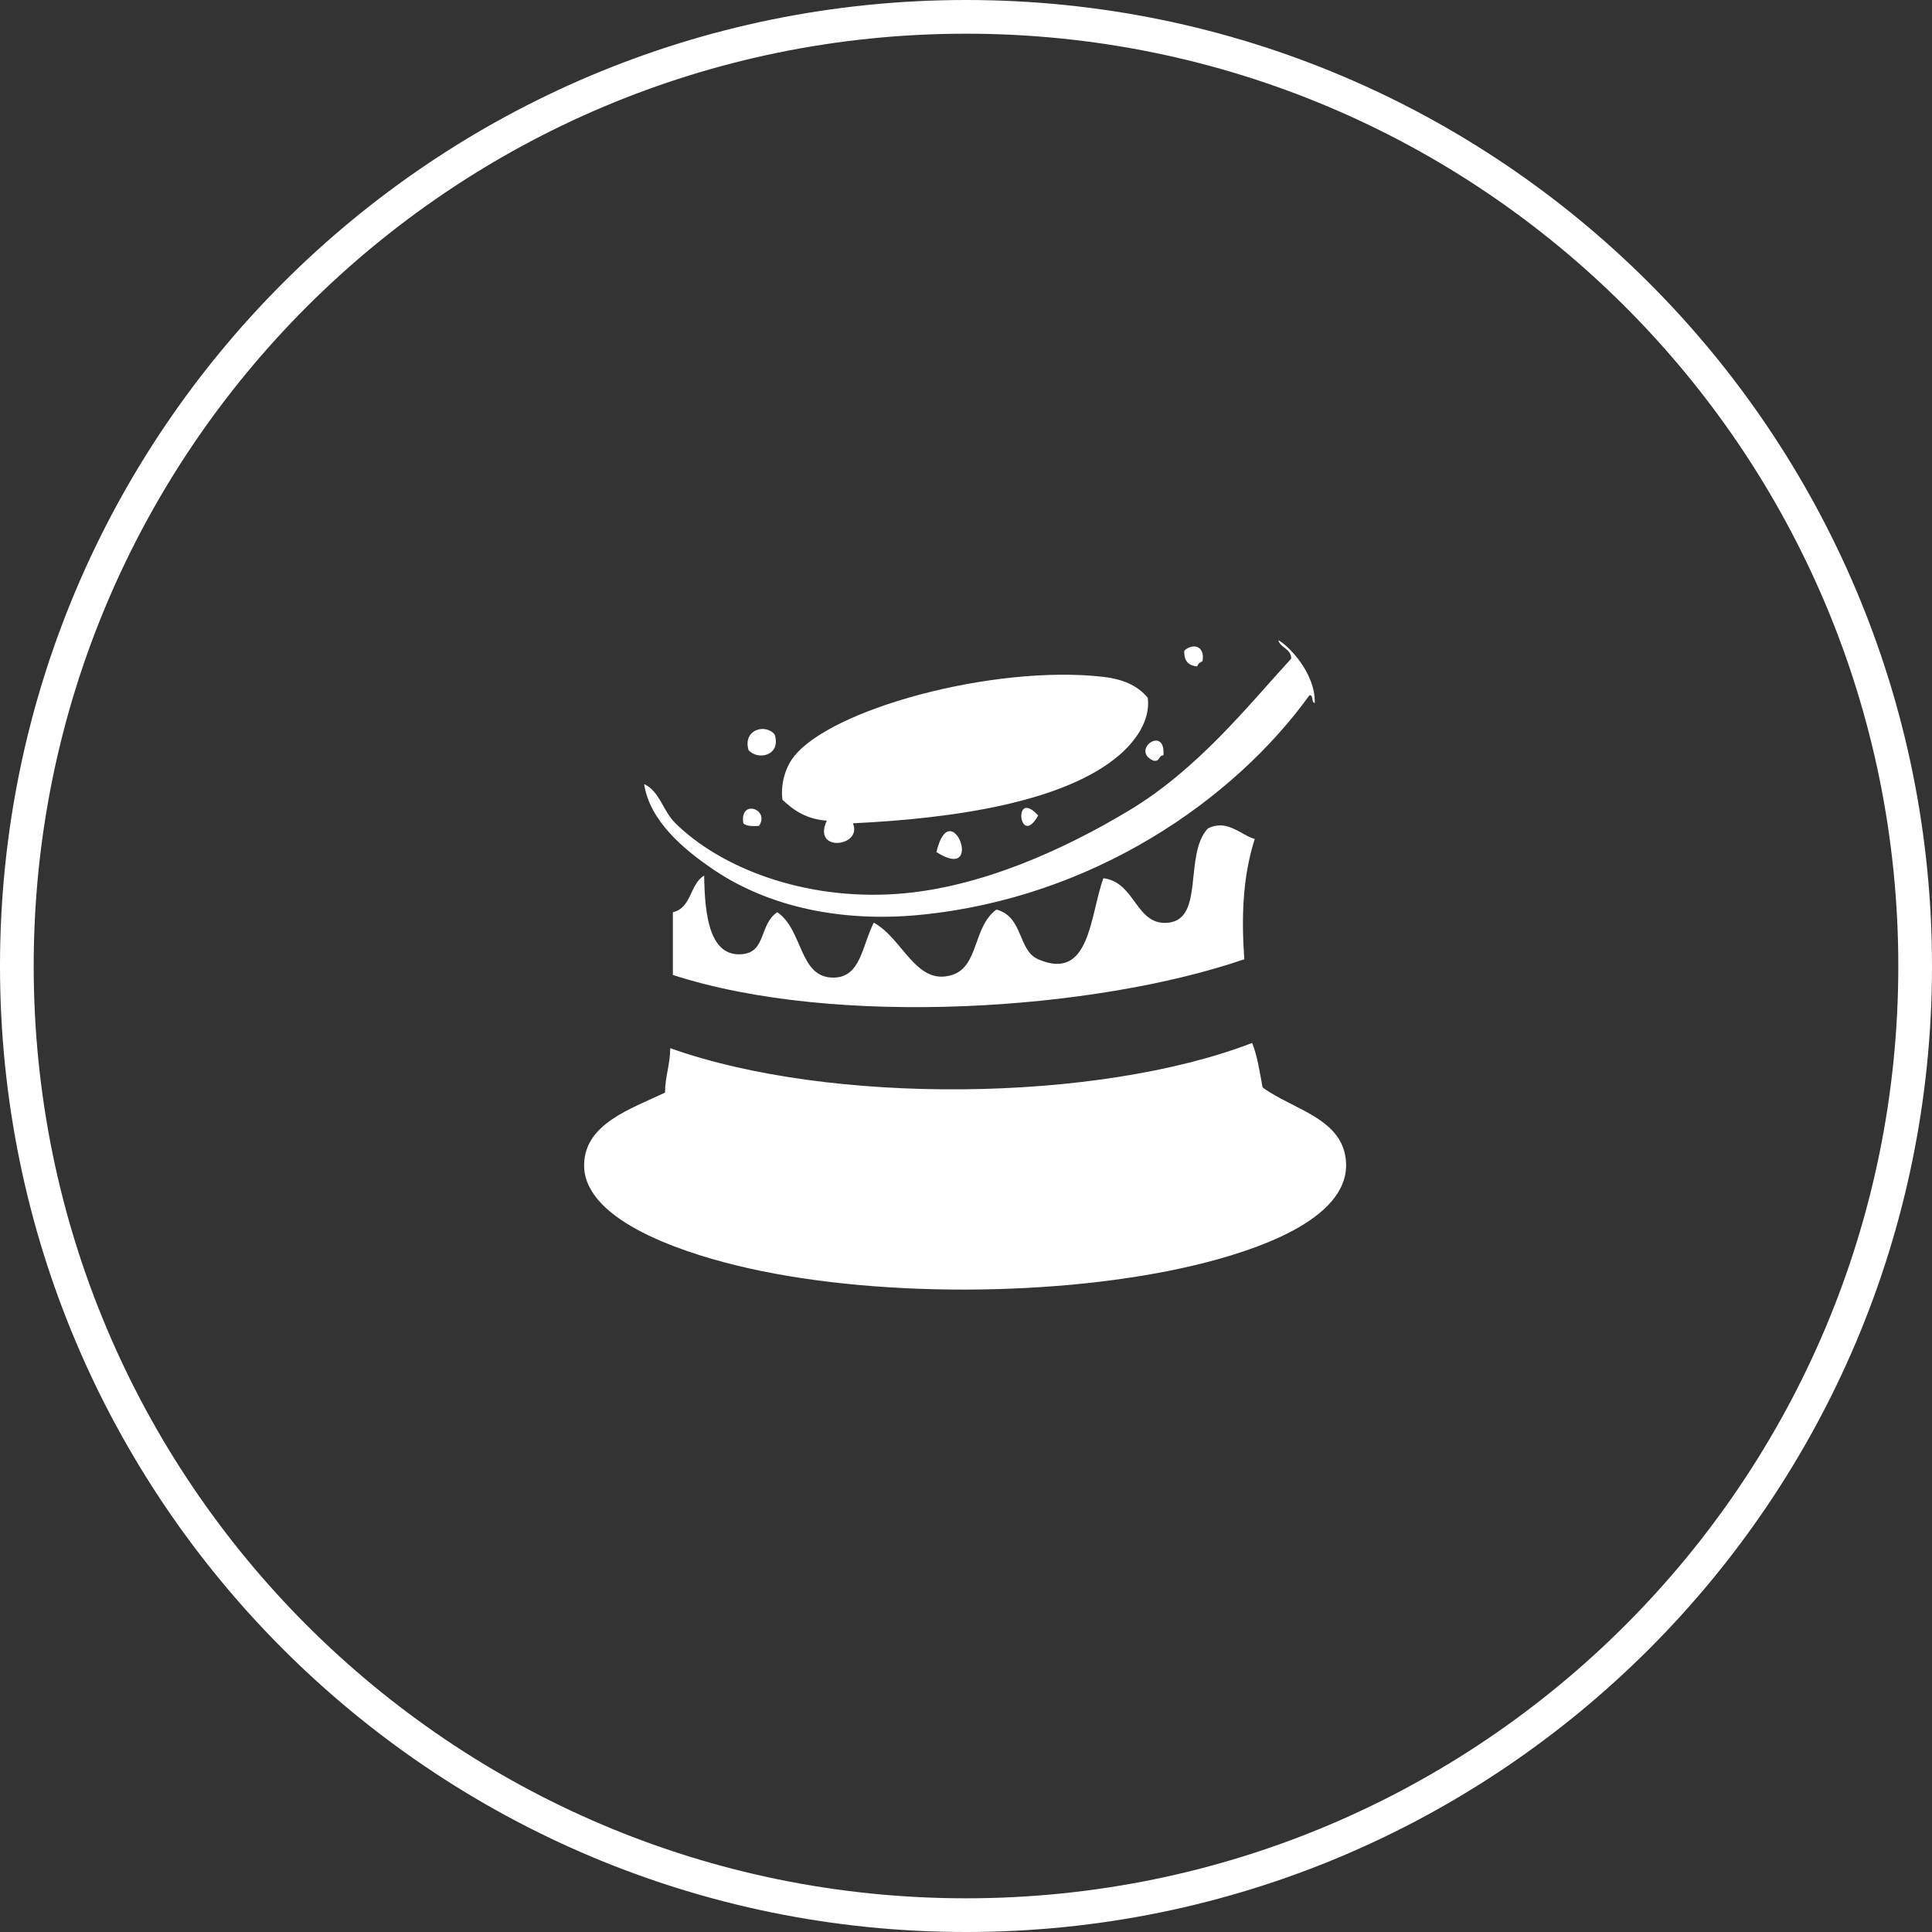 <svg xmlns="http://www.w3.org/2000/svg" xmlns:xlink="http://www.w3.org/1999/xlink" width="172" height="172" viewBox="0 0 172 172"><rect x="0" y="0" width="172" height="172" fill="#333333" stroke="none"/><defs><path id="fnk0a" d="M1411 2474c47.496 0 86 38.503 86 86 0 47.496-38.504 86-86 86-47.497 0-86-38.504-86-86 0-47.497 38.503-86 86-86z"/><path id="fnk0c" d="M1438.797 2531c.769.338 3.328 2.854 3.252 5.586-.335-.053-.081-.695-.465-.698-6.743 9.347-19.278 18.037-34.613 19.554-7.197.713-13.606-.78-18.351-3.957-2.799-1.873-5.801-4.45-6.272-7.682 1.403.67 1.65 2.371 2.787 3.492 4.014 3.953 11.436 6.882 19.746 6.286 7.422-.533 14.952-4.004 20.674-7.45 6.12-3.685 10.559-9.313 14.403-13.502-.03-.9-.942-.918-1.161-1.63zm-6.737 1.861c-.207.104-.415.205-.465.466-.792-.06-1.206-.498-1.161-1.397.698-.67 1.856-.503 1.626.931zm-4.878 3.26c.266 2.058-1.169 3.935-2.556 5.121-4.938 4.225-14.906 5.636-23.694 6.053.888 2.097-3.673 2.642-2.323-.233-1.805-.132-2.957-.917-3.95-1.863-.185-1.382.265-2.821.93-3.724 3.187-4.33 17.872-8.336 27.644-7.217 1.585.182 3.007.711 3.949 1.862zm-33.22 3.259c.619 1.891-1.497 2.354-2.322 1.397-.526-1.799 1.454-2.398 2.323-1.397zm34.613 1.862c-.461.004-.295.635-.929.465-2.019-.956 1.146-3.193.93-.465zm-36.006 6.286c-.573.03-1.12.035-1.394-.233-.35-2.207 2.406-1.251 1.394.233zm24.856-.931c-1.685 3.028-2.3-2.514 0 0zm19.281 2.094c-1.127 3.535-1.175 7.196-.93 10.71-13.337 4.572-36.37 6.103-50.873 1.396v-5.587c1.66-.353 1.51-2.522 2.787-3.26.047 3.6.498 7.35 3.485 6.985 2.023-.248 1.43-2.647 3.02-3.725 2.345 1.577 1.912 5.94 5.11 5.82 2.324-.088 2.437-2.821 3.485-4.889 2.61 1.424 3.752 5.66 6.97 4.656 2.395-.747 1.84-4.282 3.948-5.82 2.416.634 1.89 3.629 3.717 4.423 4.642 2.02 4.598-3.913 5.808-7.216 2.881.354 2.877 4.29 5.807 3.957 3.2-.364 1.346-6.06 3.485-8.38 1.719-.884 2.939.577 4.181.93zm-28.34 1.164c1.276-5.349 4.402 2.832 0 0zm29.037 20.952c2.699 2.004 7.276 2.753 7.434 6.752.2 5.088-8.248 7.83-13.474 9.078-11.827 2.826-28.85 2.963-40.885 0-5.264-1.296-13.687-4.186-13.473-9.078.153-3.516 4.079-4.813 7.2-6.286.009-1.466.457-2.491.465-3.958 14.19 5.067 37.988 4.855 51.804-.465.468 1.16.672 2.585.929 3.957z"/><clipPath id="fnk0b"><use fill="#fff" xlink:href="#fnk0a"/></clipPath></defs><g><g transform="translate(-1325 -2474)"><use fill="#fff" fill-opacity="0" stroke="#fff" stroke-miterlimit="50" stroke-width="6" clip-path="url(&quot;#fnk0b&quot;)" xlink:href="#fnk0a"/></g><g transform="translate(-1325 -2474)"><use fill="#fff" xlink:href="#fnk0c"/></g></g></svg>